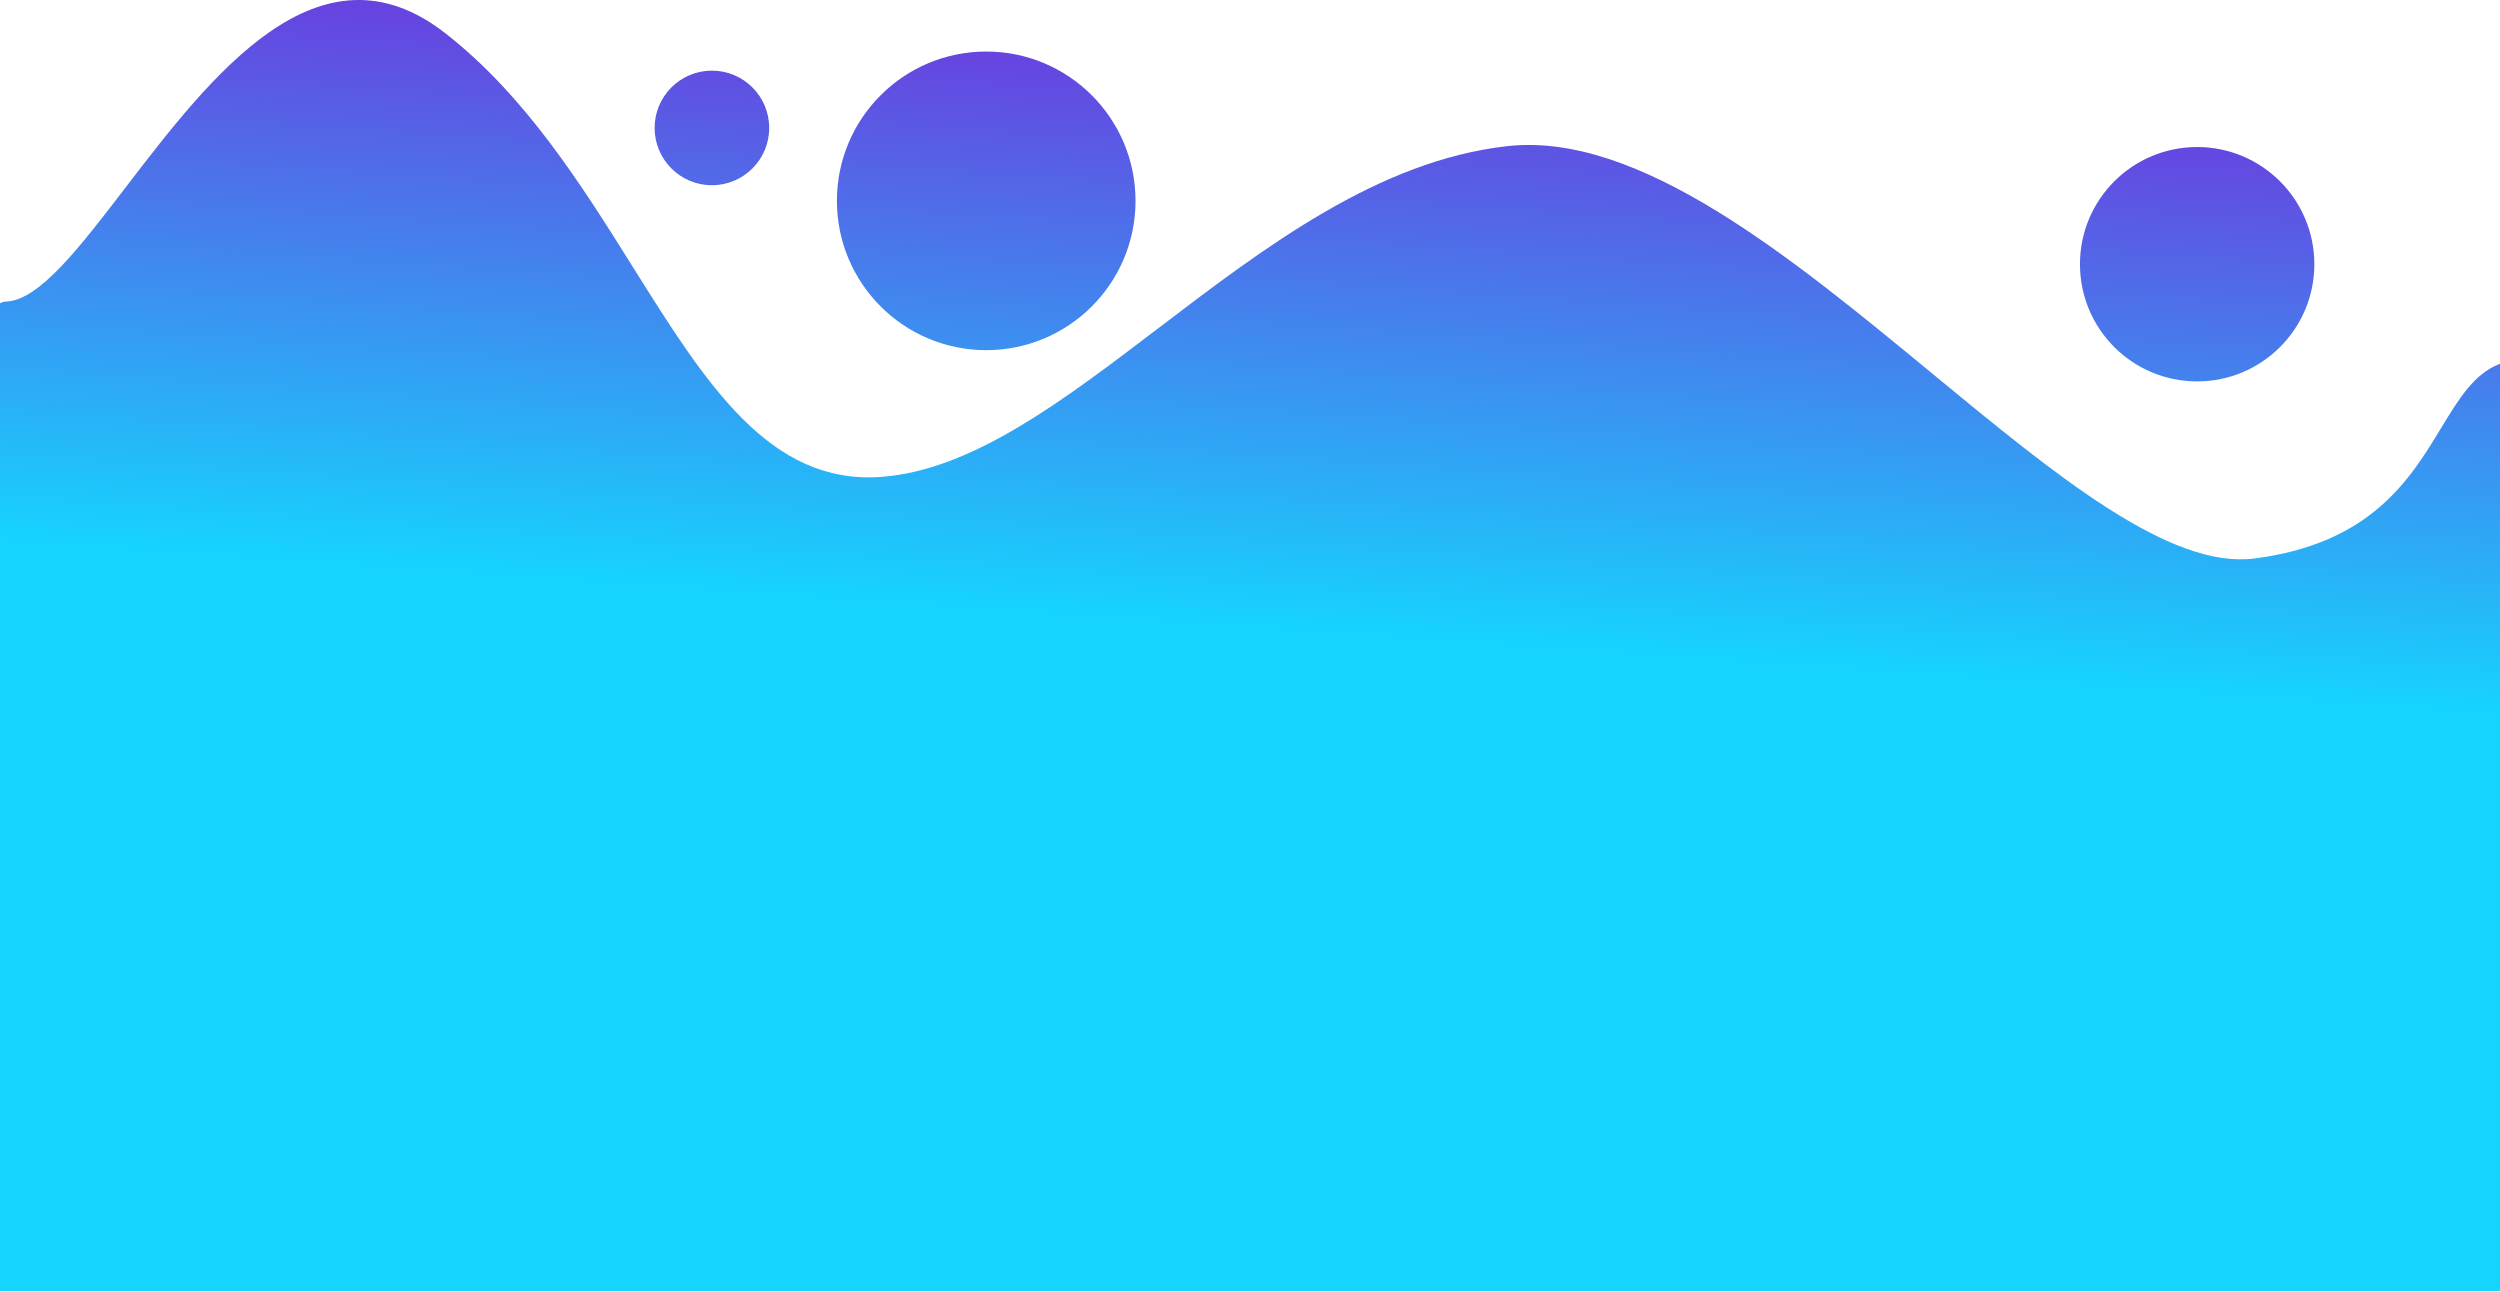 <svg width="1440" height="744" viewBox="0 0 1440 744" fill="none" xmlns="http://www.w3.org/2000/svg">
<path fill-rule="evenodd" clip-rule="evenodd" d="M0 743.69V174.704C1.138 174.078 2.324 173.735 3.561 173.689C22.526 172.987 45.562 142.929 72.321 108.012C121.754 43.507 183.896 -37.58 256.561 19.189C302.904 55.394 335.075 106.759 364.644 153.969C406.538 220.858 443.21 279.407 507.561 274.689C559.782 270.861 611.879 231.184 667.387 188.91C728.56 142.321 793.876 92.578 868.061 84.189C943.79 75.626 1031.69 148.121 1113.14 215.295C1183.88 273.637 1249.76 327.964 1298.56 321.689C1365.7 313.057 1388.07 276.215 1406.06 246.584C1416.21 229.875 1424.96 215.459 1439.56 209.689C1439.71 209.632 1439.85 209.581 1440 209.538V743.69H709.561H0ZM654.062 115.69C654.062 163.186 615.558 201.69 568.062 201.69C520.565 201.69 482.062 163.186 482.062 115.69C482.062 68.193 520.565 29.689 568.062 29.689C615.558 29.689 654.062 68.193 654.062 115.69ZM1333.06 152.19C1333.06 189.469 1302.84 219.69 1265.56 219.69C1228.28 219.69 1198.06 189.469 1198.06 152.19C1198.06 114.91 1228.28 84.689 1265.56 84.689C1302.84 84.689 1333.06 114.91 1333.06 152.19ZM410.062 106.69C428.287 106.69 443.062 91.915 443.062 73.689C443.062 55.464 428.287 40.69 410.062 40.69C391.836 40.69 377.062 55.464 377.062 73.689C377.062 91.915 391.836 106.69 410.062 106.69Z" fill="url(#paint0_linear_165_1298)"/>
<defs>
<linearGradient id="paint0_linear_165_1298" x1="747.061" y1="-45.81" x2="718.56" y2="364.19" gradientUnits="userSpaceOnUse">
<stop offset="0.148" stop-color="#6D38DD"/>
<stop offset="1" stop-color="#15D5FF"/>
</linearGradient>
</defs>
</svg>
